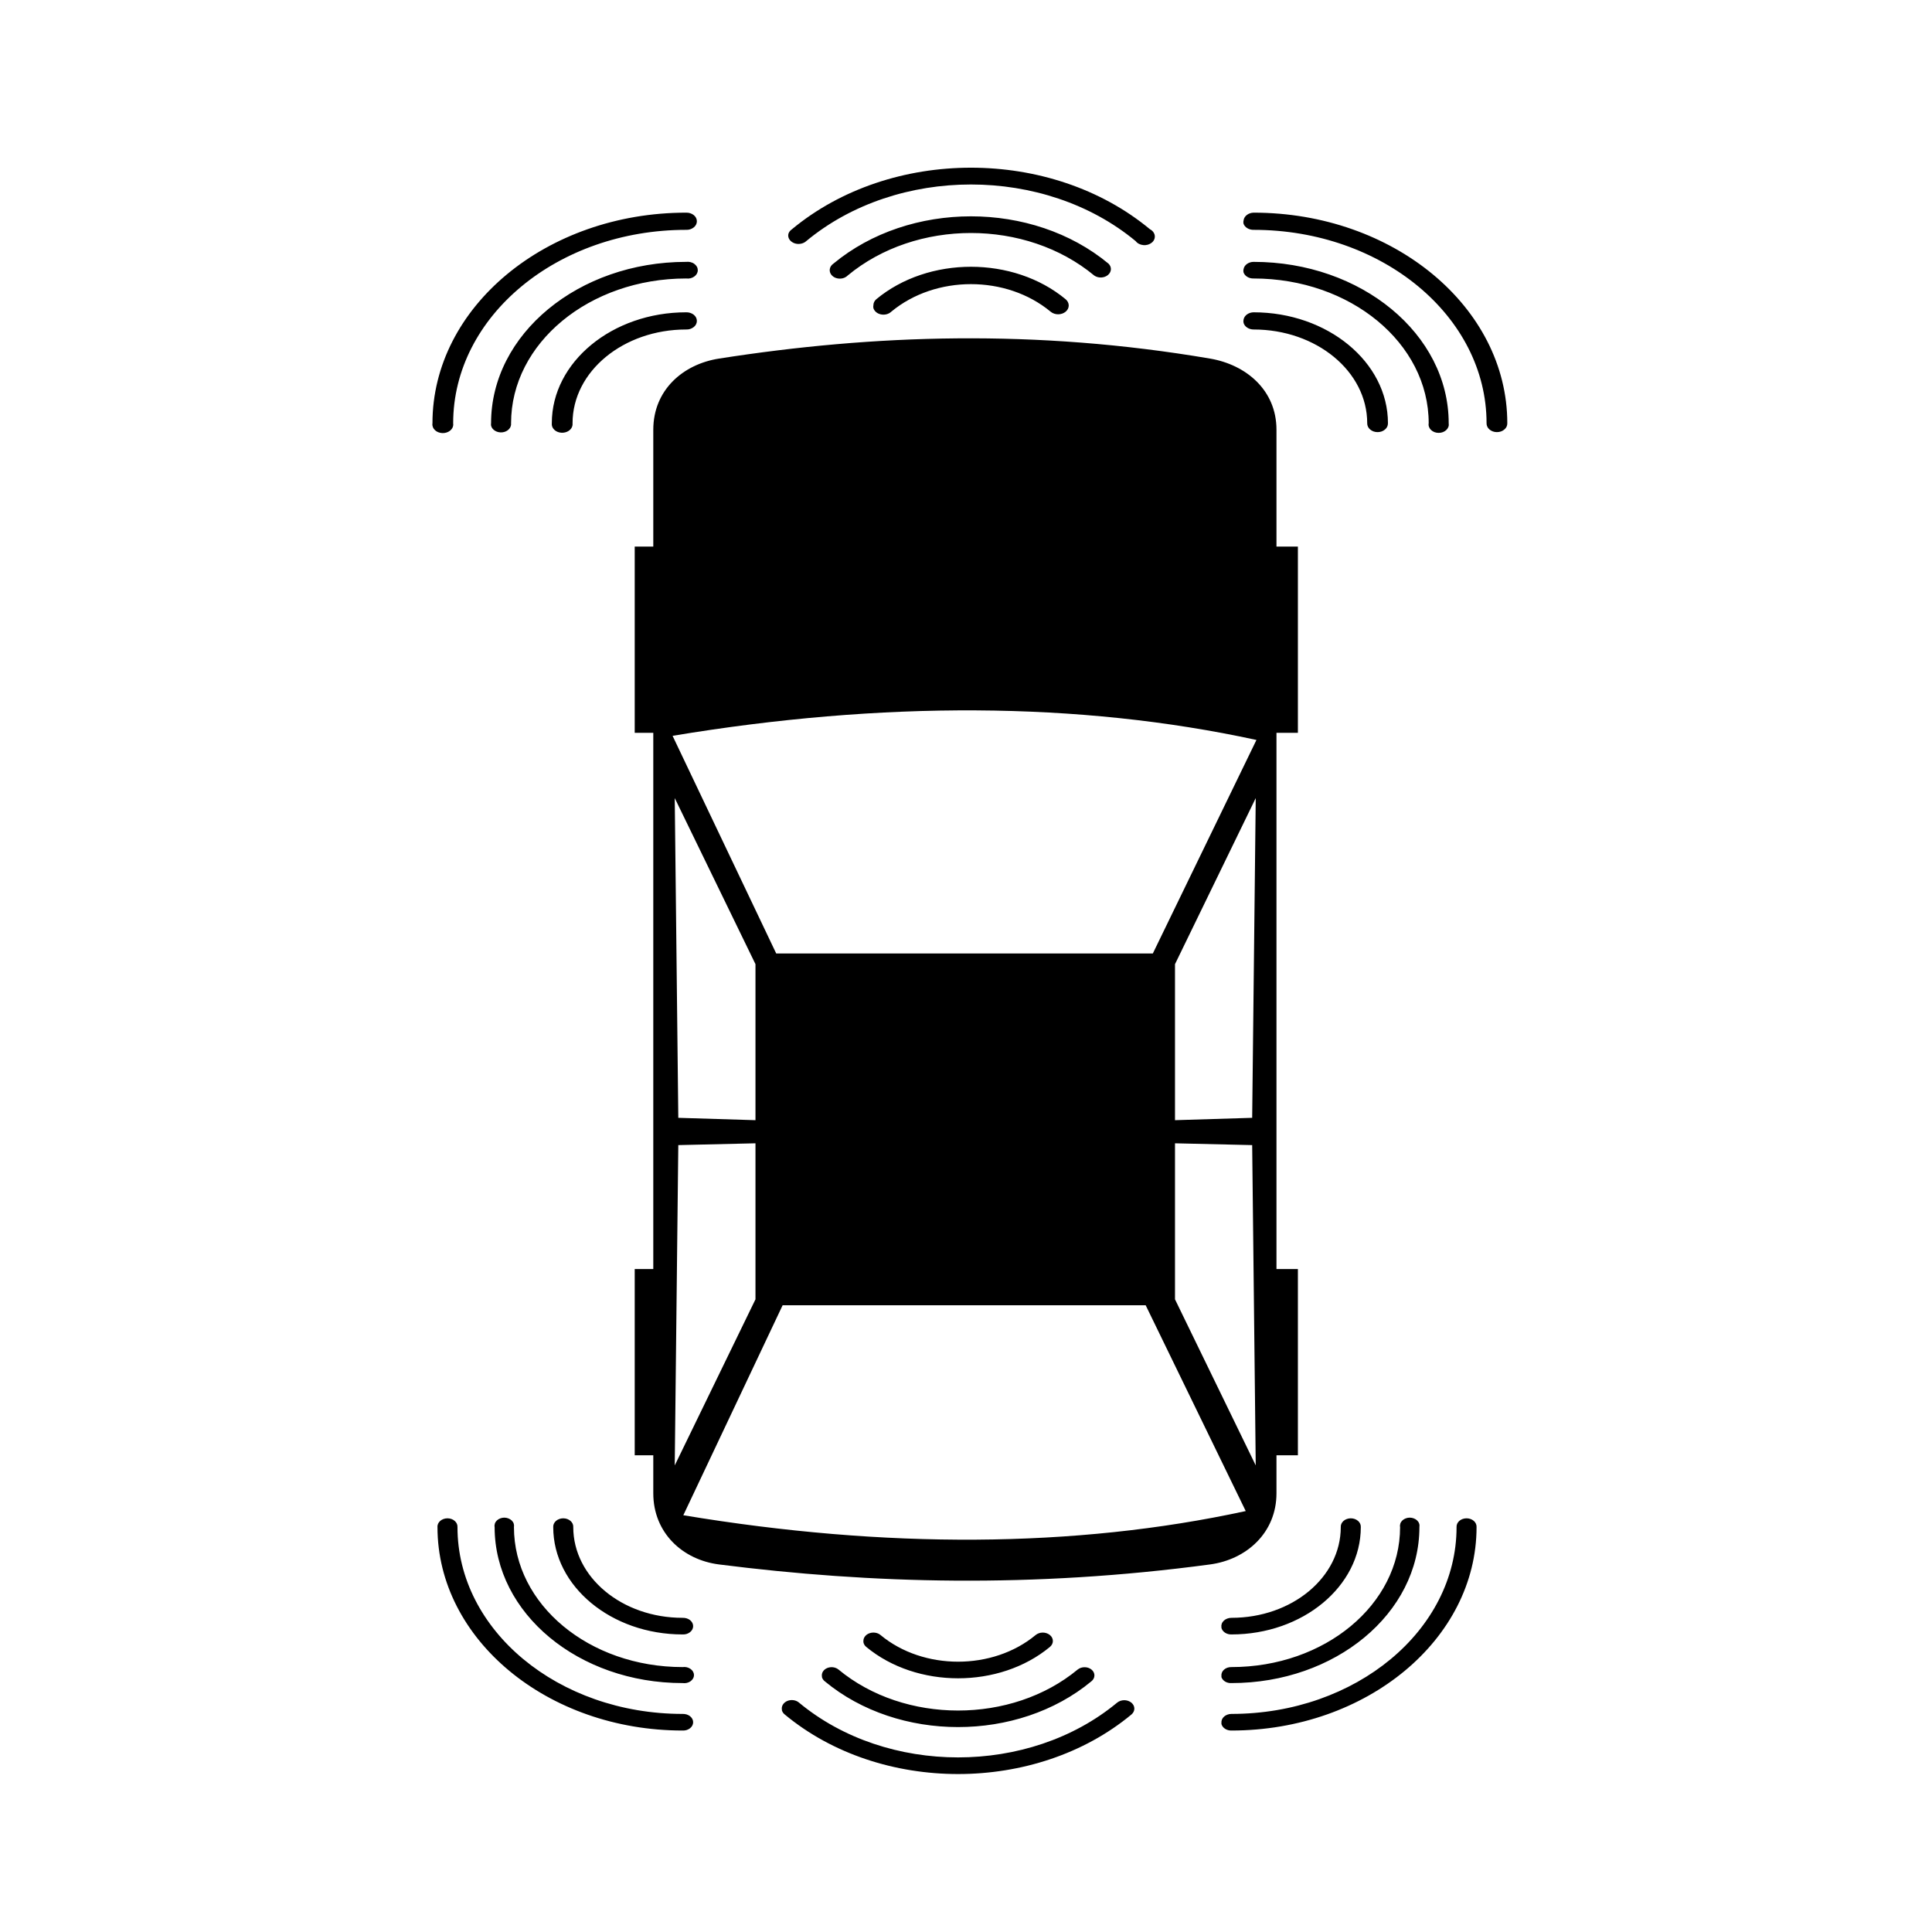 <svg width="57" height="57" viewBox="0 0 57 57" fill="none" xmlns="http://www.w3.org/2000/svg">
<path fill-rule="evenodd" clip-rule="evenodd" d="M12.759 12.556C12.765 12.59 12.778 12.622 12.798 12.651C12.819 12.68 12.846 12.705 12.878 12.726C12.911 12.746 12.947 12.761 12.987 12.769C13.026 12.778 13.067 12.78 13.107 12.775C13.147 12.771 13.186 12.759 13.221 12.742C13.256 12.725 13.286 12.703 13.311 12.676C13.36 12.622 13.382 12.554 13.37 12.486C13.37 9.335 16.447 6.781 20.244 6.781C20.285 6.783 20.326 6.777 20.364 6.765C20.402 6.752 20.437 6.734 20.467 6.71C20.497 6.687 20.52 6.658 20.536 6.627C20.552 6.595 20.56 6.562 20.56 6.528C20.56 6.494 20.552 6.46 20.536 6.428C20.52 6.397 20.497 6.369 20.467 6.345C20.437 6.321 20.402 6.303 20.364 6.291C20.326 6.278 20.285 6.273 20.244 6.274C16.117 6.274 12.759 9.061 12.759 12.486C12.755 12.51 12.755 12.533 12.759 12.556ZM12.907 45.054C12.907 48.364 16.15 51.056 20.139 51.056C20.179 51.058 20.219 51.053 20.256 51.042C20.294 51.03 20.329 51.012 20.358 50.989C20.387 50.967 20.41 50.939 20.426 50.908C20.442 50.878 20.45 50.845 20.45 50.811C20.45 50.778 20.442 50.745 20.426 50.714C20.41 50.684 20.387 50.656 20.358 50.633C20.329 50.61 20.294 50.593 20.256 50.581C20.219 50.57 20.179 50.565 20.139 50.566C16.47 50.566 13.497 48.099 13.497 45.054C13.499 45.021 13.493 44.987 13.479 44.956C13.465 44.925 13.444 44.896 13.416 44.872C13.389 44.848 13.355 44.828 13.319 44.815C13.282 44.802 13.242 44.795 13.202 44.795C13.162 44.795 13.122 44.802 13.085 44.815C13.048 44.828 13.015 44.848 12.987 44.872C12.96 44.896 12.938 44.925 12.924 44.956C12.911 44.987 12.904 45.021 12.907 45.054ZM14.488 12.556C14.502 12.619 14.545 12.674 14.608 12.711C14.67 12.748 14.747 12.764 14.823 12.755C14.899 12.746 14.968 12.713 15.015 12.663C15.063 12.613 15.085 12.55 15.078 12.486C15.078 10.12 17.393 8.216 20.244 8.216C20.287 8.222 20.33 8.219 20.371 8.21C20.412 8.2 20.451 8.182 20.483 8.159C20.516 8.136 20.542 8.107 20.56 8.075C20.578 8.042 20.587 8.007 20.587 7.971C20.587 7.936 20.578 7.9 20.56 7.868C20.542 7.836 20.516 7.807 20.483 7.784C20.451 7.76 20.412 7.743 20.371 7.733C20.33 7.723 20.287 7.721 20.244 7.726C17.071 7.726 14.488 9.853 14.488 12.486C14.484 12.51 14.484 12.533 14.488 12.556ZM14.593 45.054C14.593 47.599 17.072 49.656 20.139 49.656C20.18 49.662 20.222 49.66 20.262 49.651C20.303 49.642 20.34 49.625 20.372 49.603C20.404 49.58 20.43 49.552 20.447 49.521C20.465 49.489 20.474 49.455 20.474 49.42C20.474 49.385 20.465 49.351 20.447 49.319C20.43 49.288 20.404 49.26 20.372 49.238C20.34 49.215 20.303 49.199 20.262 49.189C20.222 49.18 20.18 49.178 20.139 49.184C17.384 49.184 15.163 47.34 15.163 45.054C15.169 45.02 15.167 44.984 15.156 44.951C15.145 44.917 15.125 44.886 15.098 44.86C15.071 44.834 15.037 44.812 14.999 44.798C14.961 44.783 14.92 44.775 14.878 44.775C14.836 44.775 14.795 44.783 14.757 44.798C14.719 44.812 14.685 44.834 14.658 44.86C14.631 44.886 14.611 44.917 14.6 44.951C14.589 44.984 14.586 45.02 14.593 45.054ZM16.28 12.539C16.288 12.606 16.329 12.668 16.392 12.711C16.455 12.753 16.536 12.773 16.617 12.766C16.698 12.759 16.773 12.726 16.824 12.674C16.876 12.621 16.9 12.554 16.892 12.486C16.892 10.953 18.397 9.721 20.244 9.721C20.285 9.723 20.326 9.717 20.364 9.705C20.402 9.692 20.437 9.674 20.467 9.65C20.497 9.627 20.52 9.598 20.536 9.567C20.552 9.535 20.56 9.502 20.56 9.468C20.56 9.434 20.552 9.4 20.536 9.368C20.52 9.337 20.497 9.309 20.467 9.285C20.437 9.261 20.402 9.243 20.364 9.231C20.326 9.218 20.285 9.213 20.244 9.214C18.066 9.214 16.28 10.679 16.28 12.486C16.278 12.504 16.278 12.521 16.28 12.539ZM16.322 45.054C16.322 46.801 18.034 48.221 20.139 48.221C20.179 48.223 20.219 48.218 20.256 48.207C20.294 48.195 20.329 48.177 20.358 48.154C20.387 48.132 20.41 48.104 20.426 48.073C20.442 48.043 20.45 48.01 20.45 47.976C20.45 47.943 20.442 47.91 20.426 47.879C20.41 47.849 20.387 47.821 20.358 47.798C20.329 47.775 20.294 47.758 20.256 47.746C20.219 47.735 20.179 47.73 20.139 47.731C18.353 47.731 16.913 46.536 16.913 45.054C16.915 45.021 16.909 44.987 16.895 44.956C16.881 44.925 16.86 44.896 16.832 44.872C16.804 44.848 16.771 44.828 16.734 44.815C16.697 44.802 16.658 44.795 16.617 44.795C16.577 44.795 16.538 44.802 16.501 44.815C16.464 44.828 16.43 44.848 16.403 44.872C16.375 44.896 16.354 44.925 16.34 44.956C16.326 44.987 16.32 45.021 16.322 45.054ZM18.726 42.936H19.274V44.056C19.274 45.224 20.14 46.02 21.214 46.156C25.711 46.727 30.465 46.858 35.699 46.156C36.772 46.013 37.66 45.224 37.66 44.056V42.936H38.292V37.441H37.66V21.621H38.292V16.126H37.66V12.679C37.66 11.512 36.767 10.761 35.699 10.579C30.546 9.702 25.777 9.866 21.214 10.579C20.144 10.746 19.274 11.512 19.274 12.679L19.274 16.126H18.726V21.621H19.274V37.441H18.726V42.936ZM19.843 21.709C26.018 20.683 31.824 20.693 37.069 21.831L34.012 28.131H22.901L19.843 21.709ZM19.907 43.234L20.012 33.784L22.289 33.731V38.334L19.907 43.234ZM19.907 23.546L22.289 28.446V33.049L20.012 32.979L19.907 23.546ZM20.16 44.704L23.09 38.509H33.801L36.753 44.581C31.698 45.678 26.11 45.693 20.16 44.704ZM23.069 50.461C23.082 50.508 23.112 50.551 23.154 50.584C25.974 52.925 30.559 52.925 33.38 50.584C33.407 50.561 33.429 50.534 33.444 50.504C33.459 50.474 33.467 50.441 33.467 50.409C33.467 50.376 33.459 50.344 33.444 50.314C33.429 50.284 33.407 50.257 33.38 50.234C33.352 50.211 33.319 50.193 33.283 50.18C33.247 50.168 33.208 50.161 33.169 50.161C33.13 50.161 33.091 50.168 33.055 50.18C33.018 50.193 32.986 50.211 32.958 50.234C30.363 52.387 26.17 52.387 23.575 50.234C23.532 50.196 23.474 50.17 23.412 50.161C23.349 50.152 23.285 50.16 23.229 50.183C23.172 50.207 23.126 50.245 23.097 50.292C23.068 50.339 23.059 50.392 23.069 50.444C23.069 50.45 23.069 50.456 23.069 50.461ZM23.259 6.991C23.27 7.038 23.296 7.081 23.334 7.115C23.373 7.15 23.422 7.175 23.477 7.188C23.532 7.201 23.59 7.2 23.644 7.187C23.699 7.174 23.748 7.149 23.786 7.114C26.471 4.886 30.821 4.886 33.506 7.114C33.53 7.146 33.563 7.174 33.602 7.194C33.641 7.214 33.685 7.227 33.731 7.231C33.776 7.236 33.823 7.231 33.866 7.219C33.91 7.206 33.949 7.185 33.981 7.159C34.014 7.132 34.039 7.099 34.054 7.063C34.069 7.027 34.074 6.988 34.069 6.95C34.064 6.913 34.048 6.876 34.024 6.844C34 6.811 33.967 6.784 33.928 6.764C31.009 4.342 26.283 4.342 23.364 6.764C23.311 6.8 23.274 6.849 23.259 6.904C23.253 6.933 23.253 6.962 23.259 6.991ZM24.25 49.481C24.263 49.528 24.292 49.571 24.334 49.604C26.503 51.404 30.03 51.404 32.199 49.604C32.255 49.56 32.287 49.499 32.289 49.435C32.291 49.371 32.262 49.309 32.209 49.263C32.156 49.216 32.083 49.189 32.006 49.188C31.929 49.186 31.854 49.21 31.798 49.254C29.85 50.87 26.683 50.87 24.735 49.254C24.691 49.219 24.636 49.197 24.576 49.189C24.516 49.182 24.455 49.191 24.401 49.214C24.348 49.237 24.304 49.274 24.277 49.319C24.25 49.364 24.241 49.414 24.25 49.464C24.25 49.47 24.25 49.476 24.25 49.481ZM24.482 8.006C24.49 8.054 24.515 8.099 24.553 8.135C24.591 8.172 24.641 8.198 24.697 8.211C24.753 8.224 24.812 8.223 24.868 8.209C24.923 8.194 24.972 8.166 25.009 8.129C27.025 6.456 30.267 6.456 32.283 8.129C32.34 8.169 32.414 8.19 32.489 8.187C32.563 8.184 32.634 8.158 32.687 8.114C32.74 8.07 32.771 8.012 32.775 7.949C32.778 7.887 32.753 7.826 32.705 7.779C30.461 5.917 26.831 5.917 24.587 7.779C24.53 7.819 24.492 7.875 24.482 7.936C24.478 7.96 24.478 7.983 24.482 8.006ZM25.473 48.449C25.482 48.502 25.511 48.551 25.557 48.589C27.046 49.824 29.488 49.824 30.976 48.589C31.032 48.542 31.063 48.48 31.063 48.414C31.063 48.348 31.032 48.285 30.976 48.239C30.92 48.193 30.844 48.166 30.765 48.166C30.686 48.166 30.61 48.193 30.554 48.239C29.292 49.287 27.241 49.287 25.979 48.239C25.938 48.204 25.885 48.18 25.827 48.171C25.769 48.161 25.709 48.166 25.655 48.185C25.6 48.203 25.554 48.235 25.522 48.276C25.489 48.317 25.472 48.365 25.473 48.414C25.472 48.425 25.472 48.437 25.473 48.449ZM25.768 9.091C25.782 9.136 25.81 9.177 25.85 9.21C25.889 9.243 25.939 9.265 25.993 9.276C26.048 9.287 26.105 9.285 26.158 9.271C26.211 9.257 26.258 9.231 26.295 9.196C27.601 8.112 29.691 8.112 30.997 9.196C31.056 9.245 31.135 9.273 31.218 9.273C31.301 9.273 31.381 9.245 31.44 9.196C31.498 9.148 31.531 9.082 31.531 9.013C31.531 8.944 31.498 8.878 31.44 8.829C29.9 7.551 27.392 7.551 25.852 8.829C25.798 8.876 25.768 8.939 25.768 9.004C25.762 9.033 25.762 9.062 25.768 9.091ZM34.666 38.334V33.731L36.943 33.784L37.048 43.234L34.666 38.334ZM34.666 33.049V28.446L37.048 23.546L36.943 32.979L34.666 33.049ZM36.036 50.864C36.051 50.919 36.088 50.969 36.142 51.004C36.196 51.039 36.263 51.058 36.331 51.056C40.32 51.056 43.563 48.364 43.563 45.054C43.565 45.021 43.559 44.987 43.545 44.956C43.532 44.925 43.51 44.896 43.483 44.872C43.455 44.848 43.422 44.828 43.385 44.815C43.348 44.802 43.308 44.795 43.268 44.795C43.228 44.795 43.188 44.802 43.151 44.815C43.114 44.828 43.081 44.848 43.053 44.872C43.026 44.896 43.005 44.925 42.991 44.956C42.977 44.987 42.971 45.021 42.973 45.054C42.973 48.099 40 50.566 36.331 50.566C36.291 50.566 36.251 50.573 36.213 50.587C36.176 50.6 36.143 50.62 36.115 50.644C36.087 50.669 36.066 50.698 36.052 50.73C36.039 50.762 36.033 50.795 36.036 50.829C36.035 50.84 36.035 50.852 36.036 50.864ZM36.036 49.481C36.054 49.534 36.093 49.58 36.146 49.612C36.2 49.644 36.265 49.66 36.331 49.656C39.398 49.656 41.877 47.599 41.877 45.054C41.883 45.02 41.881 44.984 41.87 44.951C41.859 44.917 41.839 44.886 41.812 44.86C41.785 44.834 41.751 44.812 41.713 44.798C41.675 44.783 41.634 44.775 41.592 44.775C41.55 44.775 41.509 44.783 41.471 44.798C41.433 44.812 41.399 44.834 41.372 44.86C41.345 44.886 41.325 44.917 41.314 44.951C41.303 44.984 41.3 45.02 41.307 45.054C41.307 47.34 39.086 49.184 36.331 49.184C36.29 49.183 36.25 49.189 36.212 49.202C36.174 49.215 36.14 49.235 36.112 49.26C36.084 49.285 36.063 49.314 36.05 49.346C36.037 49.379 36.032 49.413 36.036 49.446C36.035 49.458 36.035 49.47 36.036 49.481ZM36.036 48.029C36.051 48.084 36.088 48.134 36.142 48.169C36.196 48.204 36.263 48.223 36.331 48.221C38.436 48.221 40.148 46.801 40.148 45.054C40.15 45.021 40.144 44.987 40.13 44.956C40.116 44.925 40.095 44.896 40.067 44.872C40.039 44.848 40.006 44.828 39.969 44.815C39.932 44.802 39.893 44.795 39.852 44.795C39.812 44.795 39.773 44.802 39.736 44.815C39.699 44.828 39.665 44.848 39.638 44.872C39.61 44.896 39.589 44.925 39.575 44.956C39.561 44.987 39.555 45.021 39.557 45.054C39.557 46.536 38.117 47.731 36.331 47.731C36.289 47.731 36.247 47.738 36.208 47.753C36.169 47.767 36.134 47.789 36.106 47.815C36.078 47.842 36.057 47.873 36.045 47.907C36.033 47.941 36.03 47.976 36.036 48.011C36.036 48.017 36.036 48.023 36.036 48.029ZM36.69 9.529C36.706 9.584 36.744 9.632 36.798 9.667C36.851 9.702 36.917 9.721 36.985 9.721C38.832 9.721 40.337 10.953 40.337 12.486C40.336 12.52 40.343 12.554 40.358 12.586C40.372 12.618 40.395 12.647 40.423 12.671C40.452 12.696 40.486 12.715 40.524 12.729C40.561 12.742 40.602 12.749 40.643 12.749C40.684 12.749 40.725 12.742 40.763 12.729C40.8 12.715 40.834 12.696 40.863 12.671C40.892 12.647 40.914 12.618 40.929 12.586C40.943 12.554 40.95 12.52 40.949 12.486C40.949 10.679 39.163 9.214 36.985 9.214C36.914 9.215 36.846 9.237 36.792 9.275C36.738 9.313 36.702 9.366 36.69 9.424C36.681 9.459 36.681 9.494 36.69 9.529ZM36.69 8.041C36.709 8.093 36.748 8.139 36.802 8.17C36.855 8.202 36.919 8.218 36.985 8.216C39.835 8.216 42.151 10.12 42.151 12.486C42.144 12.522 42.147 12.558 42.159 12.592C42.171 12.626 42.191 12.658 42.219 12.685C42.248 12.712 42.282 12.734 42.321 12.749C42.36 12.764 42.403 12.771 42.446 12.771C42.489 12.771 42.531 12.764 42.57 12.749C42.609 12.734 42.644 12.712 42.672 12.685C42.7 12.658 42.721 12.626 42.733 12.592C42.745 12.558 42.747 12.522 42.741 12.486C42.741 9.853 40.158 7.726 36.985 7.726C36.914 7.726 36.845 7.748 36.791 7.786C36.736 7.825 36.701 7.878 36.69 7.936C36.681 7.971 36.681 8.007 36.69 8.041ZM36.69 6.606C36.71 6.658 36.75 6.703 36.803 6.734C36.856 6.766 36.92 6.782 36.985 6.781C40.782 6.781 43.858 9.335 43.858 12.486C43.857 12.52 43.864 12.554 43.879 12.586C43.893 12.618 43.916 12.647 43.944 12.671C43.973 12.696 44.007 12.715 44.045 12.729C44.083 12.742 44.123 12.749 44.164 12.749C44.205 12.749 44.246 12.742 44.284 12.729C44.321 12.715 44.356 12.696 44.384 12.671C44.413 12.647 44.435 12.618 44.45 12.586C44.464 12.554 44.471 12.52 44.47 12.486C44.47 9.061 41.112 6.274 36.985 6.274C36.911 6.276 36.84 6.3 36.786 6.342C36.732 6.383 36.697 6.44 36.69 6.501C36.681 6.536 36.681 6.572 36.69 6.606Z" fill="black"/>
</svg>
